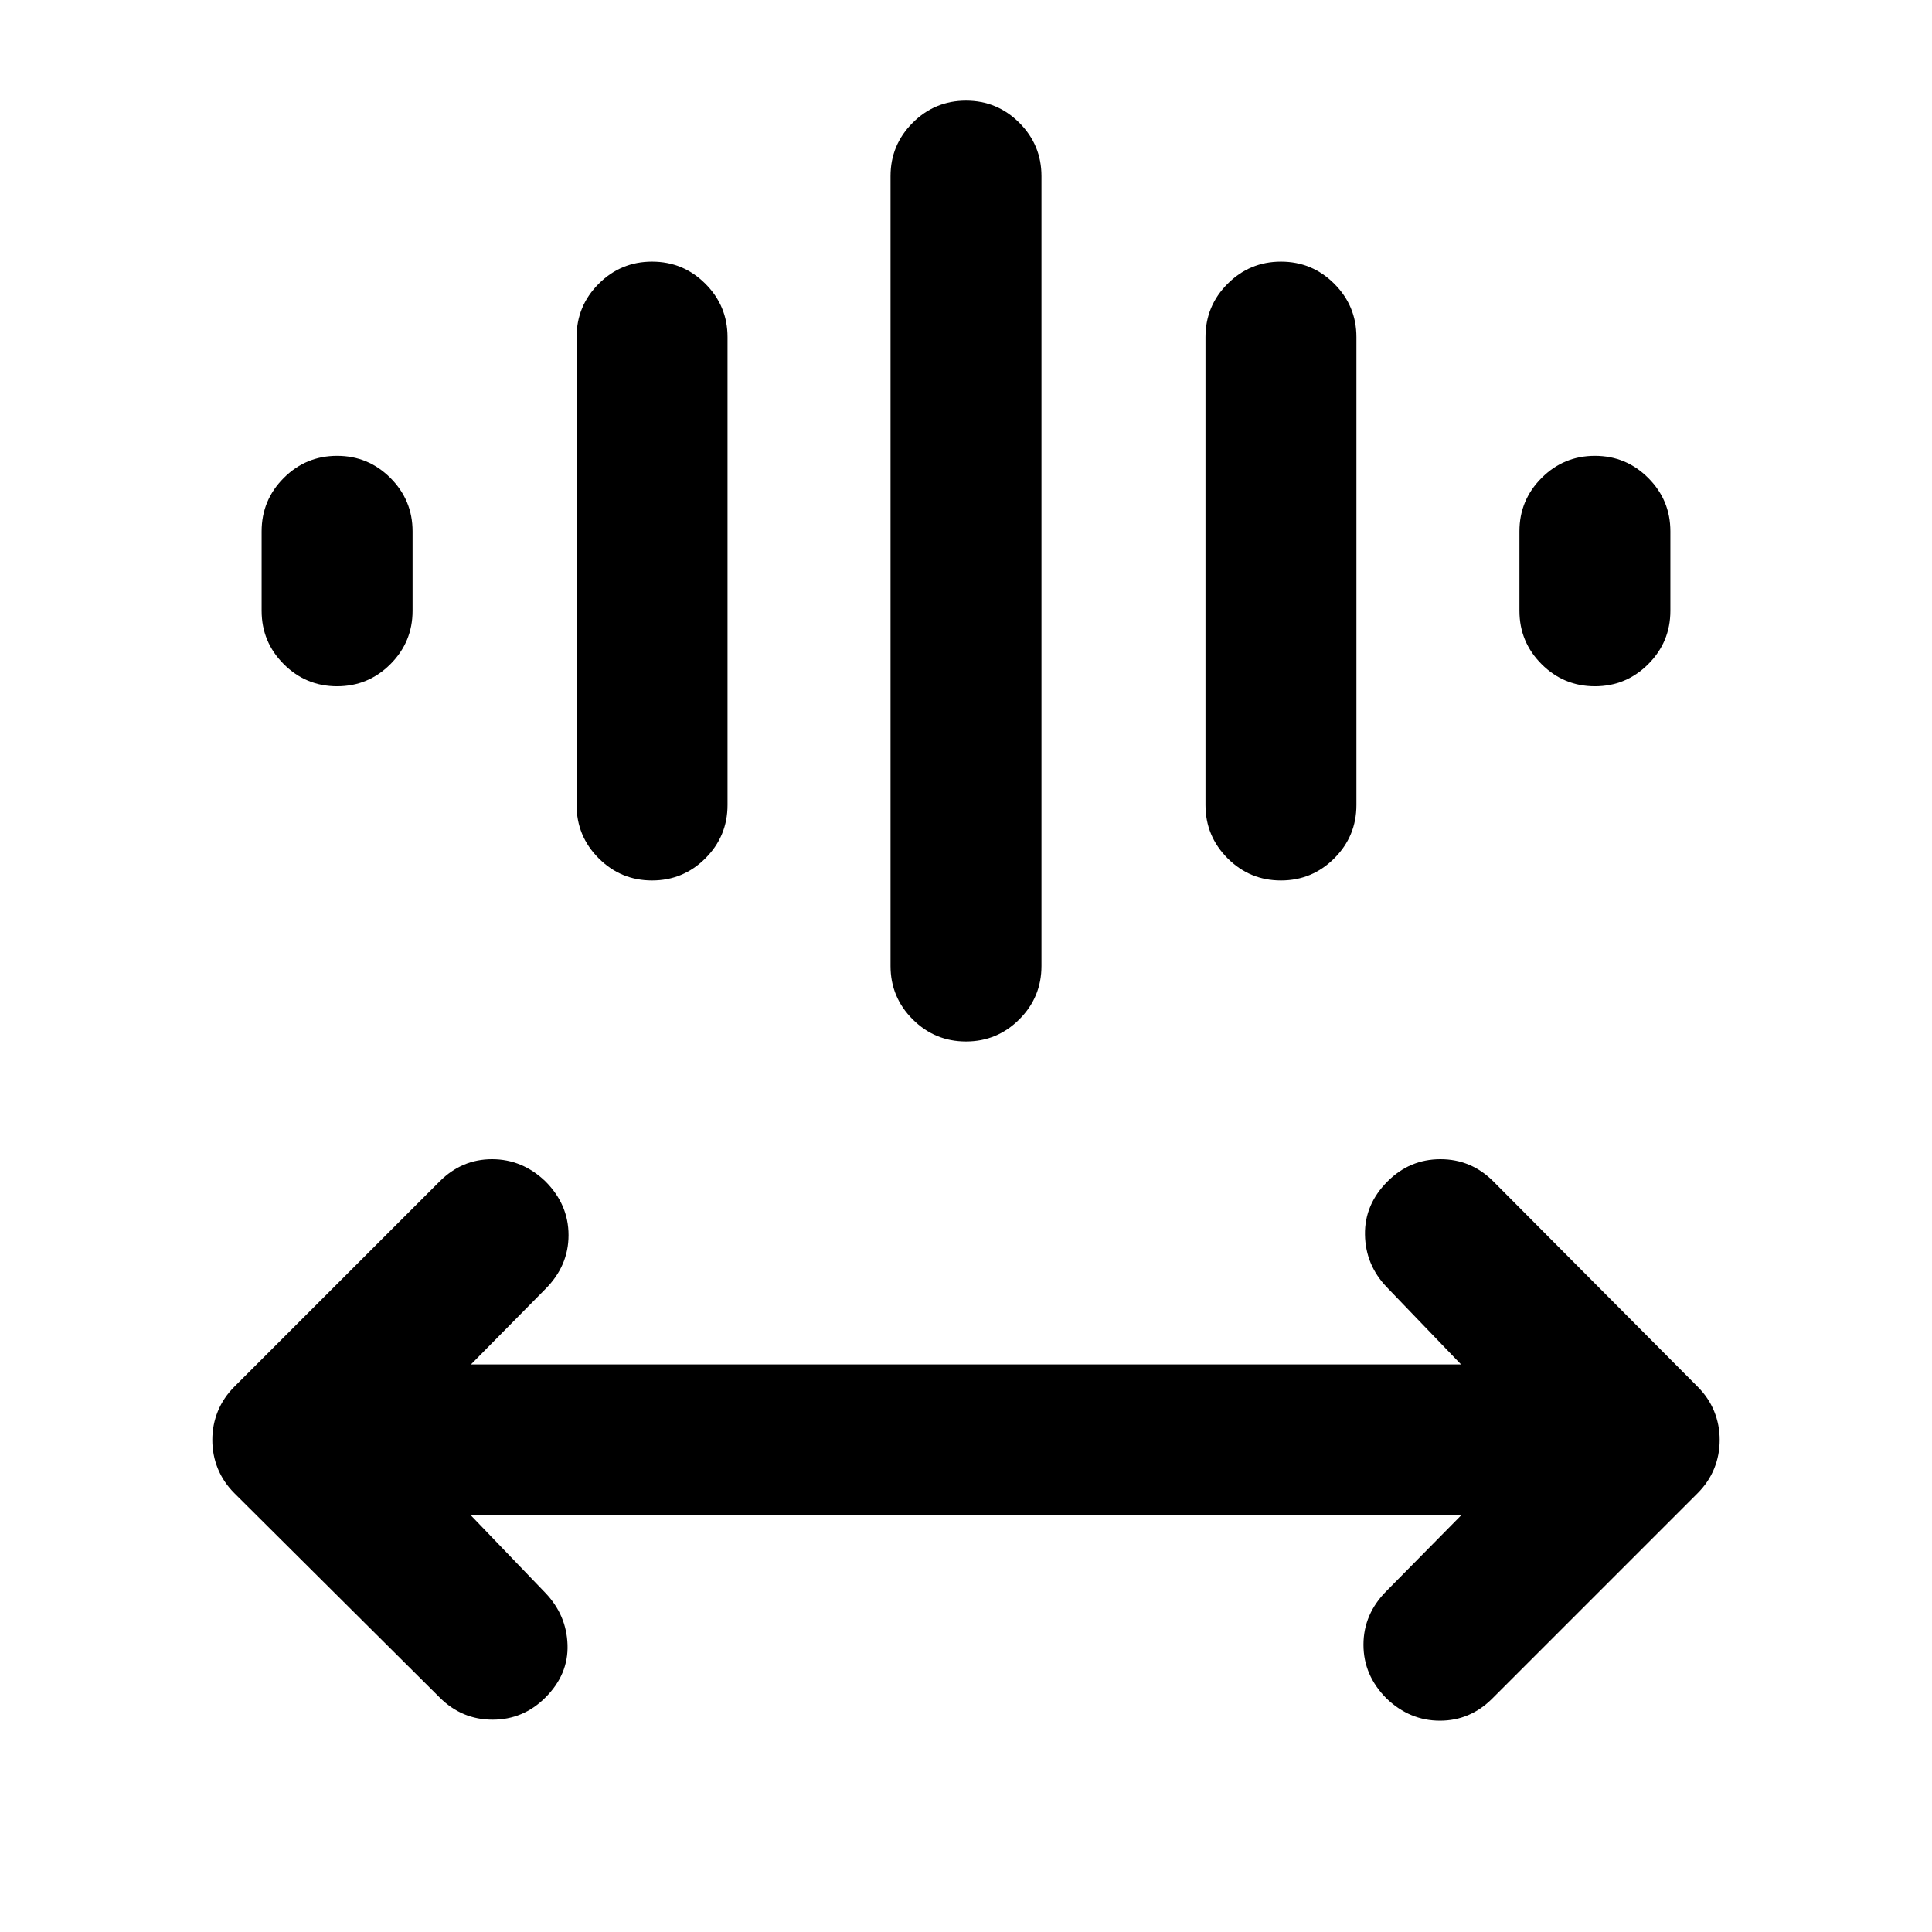 <svg xmlns="http://www.w3.org/2000/svg" height="24" viewBox="0 -960 960 960" width="24"><path d="m234-207 37 38.5q10.5 11 11 25.75t-11 26.25q-11 11-26.25 11t-26.25-11L116.5-218q-5.5-5.5-8.25-12.25t-2.75-14.25q0-7.5 2.75-14.25T116.5-271l102-102q11-11 26-11t26.5 11q11.5 11.5 11.5 26.75T271-319.5L234-282h492l-37-38.5q-10.5-11-10.75-26T689.5-373q11-11 26.25-11T742-373l101.5 102q5.5 5.5 8.25 12.25t2.75 14.25q0 7.5-2.75 14.25T843.5-218l-102 102q-11 11-26 11T689-116q-11.5-11.5-11.5-26.75T689-169.5l37-37.5H234Zm208.5-273v-392.5q0-15.5 11-26.5t26.5-11q15.5 0 26.5 11t11 26.5V-480q0 15.5-11 26.5t-26.5 11q-15.5 0-26.5-11t-11-26.5Zm-156-80v-232.5q0-15.5 11-26.5t26.5-11q15.5 0 26.5 11t11 26.5V-560q0 15.5-11 26.5t-26.5 11q-15.5 0-26.5-11t-11-26.5Zm312.5 0v-232.5q0-15.5 11-26.5t26.5-11q15.5 0 26.5 11t11 26.5V-560q0 15.5-11 26.5t-26.5 11q-15.5 0-26.5-11T599-560Zm-469-96.5V-696q0-15.5 11-26.5t26.5-11q15.5 0 26.5 11t11 26.5v39.5q0 15.5-11 26.5t-26.5 11q-15.5 0-26.5-11t-11-26.5Zm625 0V-696q0-15.5 11-26.5t26.5-11q15.5 0 26.5 11t11 26.5v39.5q0 15.5-11 26.5t-26.5 11q-15.5 0-26.5-11t-11-26.5Z"/></svg>
